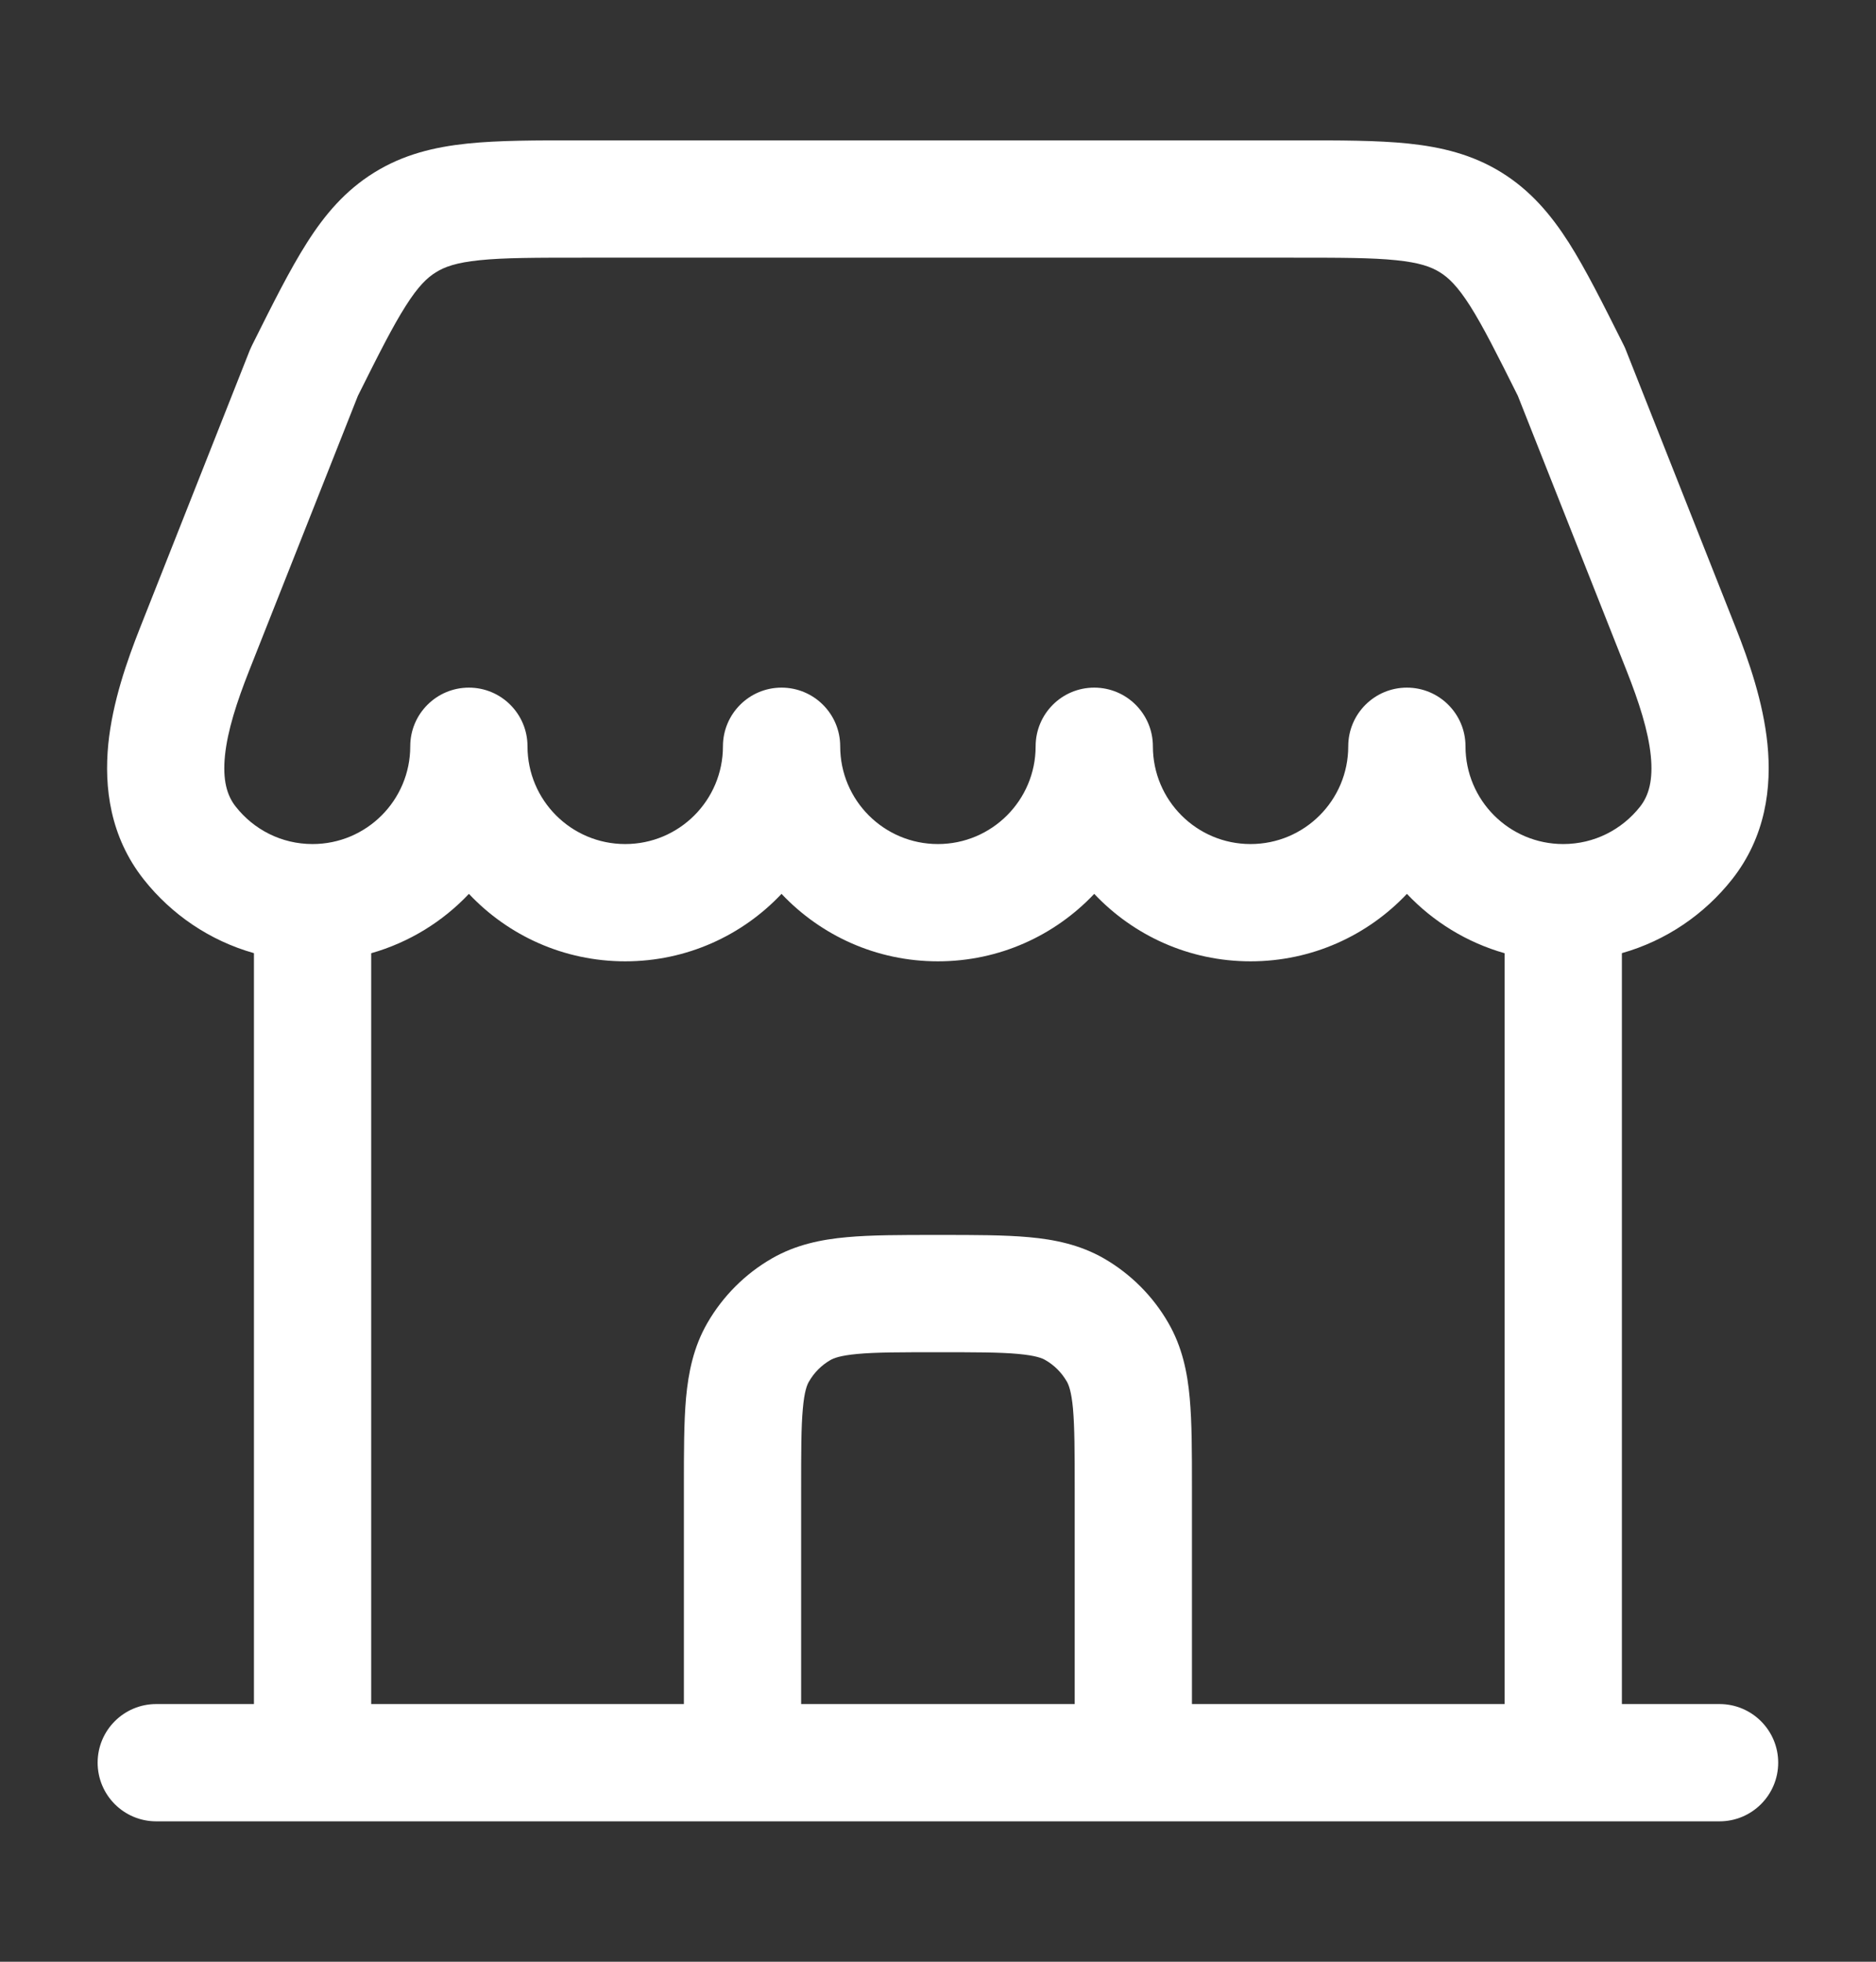 <svg width="22" height="23" viewBox="0 0 22 23" fill="none" xmlns="http://www.w3.org/2000/svg">
<rect x="0" y="0" width="22" height="23" fill="#333333" stroke="none"/>
<path fill-rule="evenodd" clip-rule="evenodd" d="M6.814 1.646H15.183C15.705 1.645 16.149 1.645 16.516 1.683C16.906 1.724 17.267 1.811 17.608 2.022C17.948 2.233 18.188 2.516 18.399 2.847C18.596 3.158 18.795 3.555 19.029 4.022L19.044 4.052C19.053 4.07 19.061 4.088 19.068 4.107L20.355 7.359C20.508 7.746 20.677 8.229 20.727 8.723C20.778 9.229 20.708 9.808 20.312 10.31C19.988 10.72 19.538 11.029 19.02 11.175V19.979H20.165C20.545 19.979 20.853 20.287 20.853 20.666C20.853 21.046 20.545 21.354 20.165 21.354H1.832C1.452 21.354 1.145 21.046 1.145 20.666C1.145 20.287 1.452 19.979 1.832 19.979H2.978V11.175C2.459 11.029 2.009 10.72 1.685 10.31C1.289 9.808 1.22 9.229 1.27 8.723C1.32 8.229 1.49 7.746 1.643 7.359L2.929 4.107C2.937 4.088 2.945 4.07 2.954 4.052L2.969 4.022C3.202 3.555 3.401 3.158 3.599 2.847C3.809 2.516 4.049 2.233 4.39 2.022C4.731 1.811 5.091 1.724 5.482 1.683C5.848 1.645 6.292 1.645 6.814 1.646ZM16.499 10.48C16.807 10.806 17.201 11.05 17.645 11.176V19.979H13.978L13.978 17.428C13.978 17.025 13.978 16.678 13.952 16.392C13.925 16.09 13.864 15.792 13.701 15.51C13.521 15.197 13.26 14.936 12.947 14.755C12.665 14.593 12.366 14.532 12.065 14.505C11.779 14.479 11.431 14.479 11.028 14.479H10.969C10.566 14.479 10.218 14.479 9.933 14.505C9.631 14.532 9.332 14.593 9.051 14.755C8.737 14.936 8.477 15.197 8.296 15.51C8.133 15.792 8.073 16.09 8.045 16.392C8.02 16.678 8.02 17.025 8.02 17.428L8.02 19.979H4.353V11.176C4.797 11.05 5.191 10.806 5.499 10.48C5.958 10.967 6.61 11.271 7.332 11.271C8.054 11.271 8.706 10.967 9.165 10.48C9.625 10.967 10.276 11.271 10.999 11.271C11.721 11.271 12.372 10.967 12.832 10.48C13.292 10.967 13.943 11.271 14.665 11.271C15.388 11.271 16.039 10.967 16.499 10.48ZM9.395 19.979H12.603V17.458C12.603 17.017 12.602 16.732 12.583 16.516C12.564 16.31 12.532 16.235 12.511 16.198C12.45 16.093 12.364 16.006 12.259 15.946C12.222 15.924 12.147 15.893 11.94 15.874C11.725 15.854 11.44 15.854 10.999 15.854C10.558 15.854 10.273 15.854 10.057 15.874C9.851 15.893 9.776 15.924 9.738 15.946C9.634 16.006 9.547 16.093 9.487 16.198C9.465 16.235 9.433 16.31 9.415 16.516C9.395 16.732 9.395 17.017 9.395 17.458V19.979ZM6.186 8.75C6.186 9.383 6.699 9.896 7.332 9.896C7.965 9.896 8.478 9.383 8.478 8.75C8.478 8.37 8.786 8.062 9.165 8.062C9.545 8.062 9.853 8.37 9.853 8.75C9.853 9.383 10.366 9.896 10.999 9.896C11.631 9.896 12.145 9.383 12.145 8.75C12.145 8.37 12.452 8.062 12.832 8.062C13.212 8.062 13.52 8.37 13.52 8.75C13.52 9.383 14.033 9.896 14.665 9.896C15.298 9.896 15.811 9.383 15.811 8.75C15.811 8.37 16.119 8.062 16.499 8.062C16.878 8.062 17.186 8.37 17.186 8.75C17.186 9.383 17.699 9.896 18.332 9.896C18.697 9.896 19.021 9.726 19.233 9.458C19.337 9.326 19.387 9.145 19.359 8.861C19.329 8.565 19.22 8.23 19.076 7.865L17.8 4.641C17.555 4.15 17.391 3.825 17.239 3.585C17.092 3.355 16.987 3.255 16.885 3.192C16.782 3.128 16.646 3.079 16.374 3.051C16.087 3.021 15.715 3.021 15.149 3.021H6.848C6.283 3.021 5.911 3.021 5.623 3.051C5.351 3.079 5.215 3.128 5.113 3.192C5.01 3.255 4.905 3.355 4.759 3.585C4.606 3.825 4.442 4.15 4.197 4.641L2.921 7.865C2.777 8.23 2.668 8.565 2.638 8.861C2.61 9.145 2.66 9.326 2.765 9.458C2.976 9.726 3.3 9.896 3.665 9.896C4.298 9.896 4.811 9.383 4.811 8.75C4.811 8.37 5.119 8.062 5.499 8.062C5.878 8.062 6.186 8.37 6.186 8.75Z" fill="white"/>
</svg>
